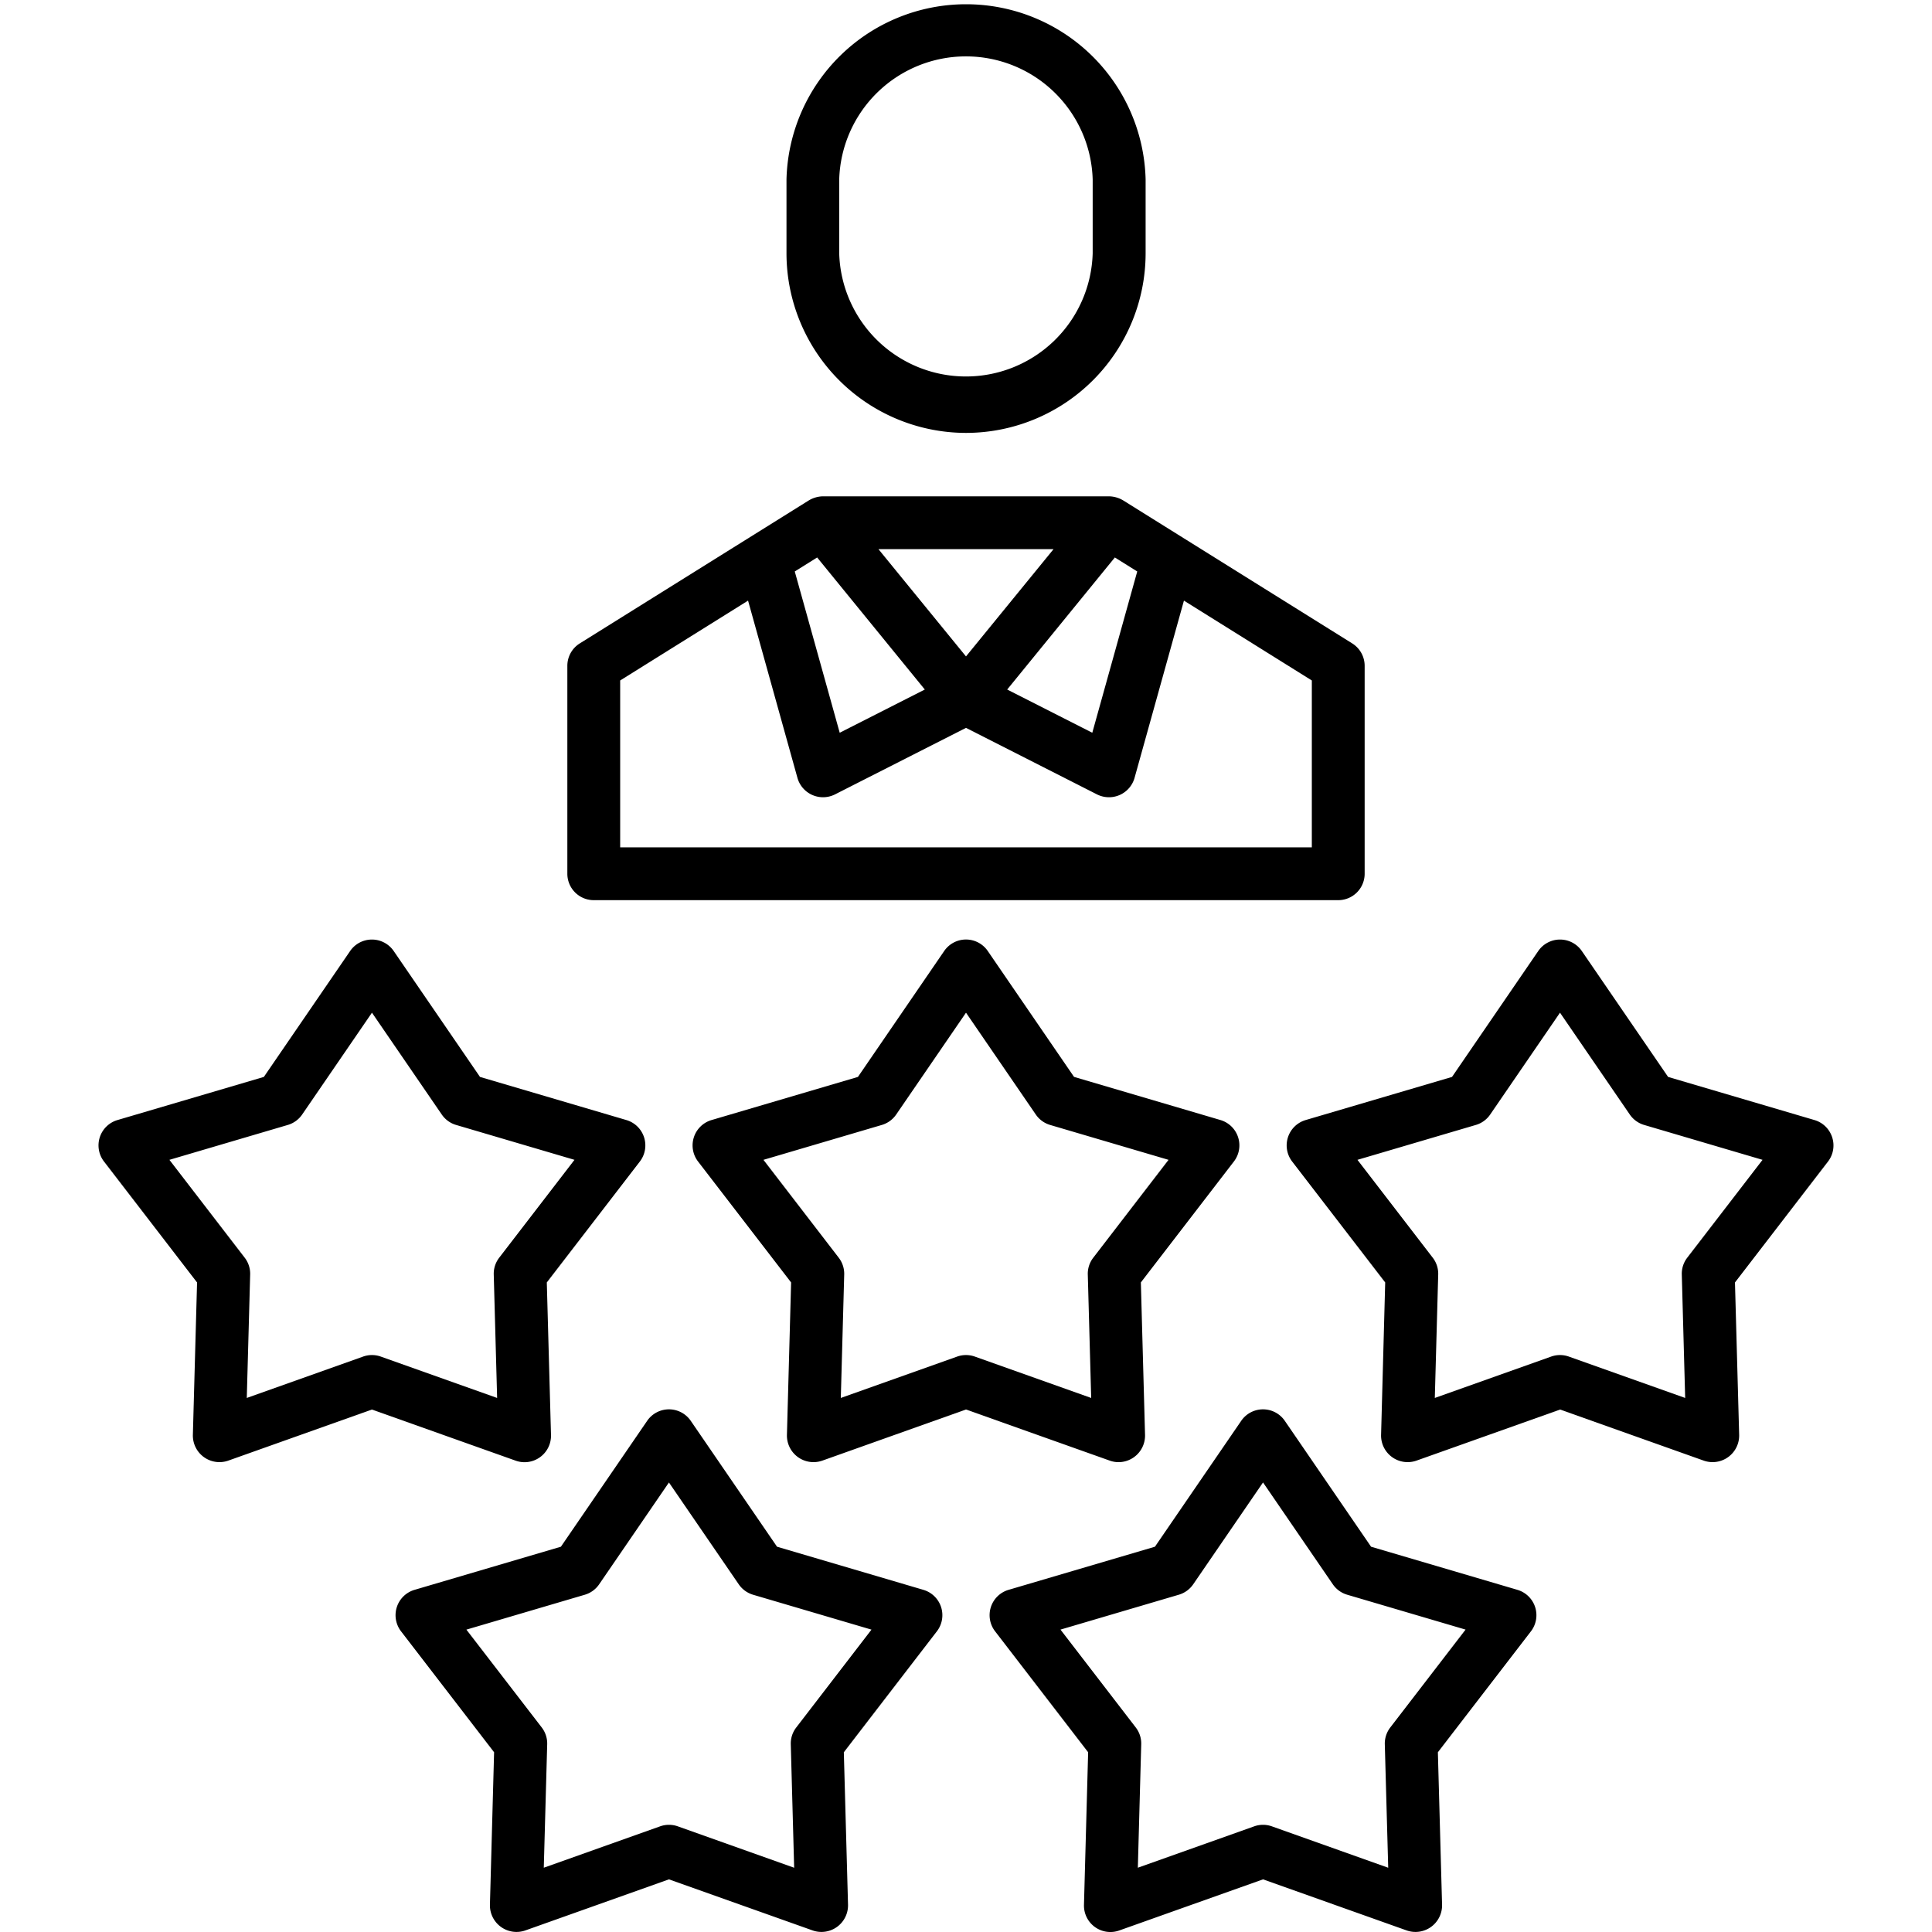 <svg height="512" viewBox="0 0 128 128" width="512" xmlns="http://www.w3.org/2000/svg"><g><path d="m39.338 59.638h49.324a1.75 1.75 0 0 0 1.75-1.75v-13.776a1.75 1.75 0 0 0 -.823-1.484l-15.174-9.474a1.883 1.883 0 0 0 -.936-.271h-18.959a1.882 1.882 0 0 0 -.935.271l-15.174 9.474a1.75 1.75 0 0 0 -.823 1.484v13.776a1.75 1.75 0 0 0 1.75 1.75zm24.662-16.148-5.8-7.107h11.6zm-9.861-6.556 7.132 8.749-5.638 2.863-2.978-10.685zm19.722 0 1.484.927-2.978 10.685-5.638-2.863zm-32.773 8.149 8.473-5.29 3.274 11.751a1.761 1.761 0 0 0 2.477 1.091l8.688-4.412 8.687 4.412a1.761 1.761 0 0 0 2.478-1.091l3.274-11.751 8.473 5.29v11.055h-45.824z"/><path d="m64 28.681a11.909 11.909 0 0 0 11.9-11.9v-4.888a11.9 11.9 0 0 0 -23.793 0v4.892a11.91 11.91 0 0 0 11.893 11.896zm-8.4-16.788a8.4 8.4 0 0 1 16.793 0v4.892a8.4 8.4 0 0 1 -16.793 0z"/><path d="m35.784 96.538a1.75 1.75 0 0 0 .721-1.464l-.278-10.108 6.166-8.013a1.751 1.751 0 0 0 -.892-2.746l-9.7-2.858-5.717-8.341a1.75 1.75 0 0 0 -2.887 0l-5.716 8.341-9.7 2.858a1.75 1.75 0 0 0 -.891 2.746l6.166 8.014-.278 10.107a1.762 1.762 0 0 0 2.335 1.7l9.527-3.388 9.527 3.388a1.747 1.747 0 0 0 1.617-.236zm-2.848-3.92-7.708-2.741a1.744 1.744 0 0 0 -1.171 0l-7.707 2.741.224-8.178a1.743 1.743 0 0 0 -.362-1.115l-4.988-6.483 7.846-2.312a1.755 1.755 0 0 0 .949-.69l4.624-6.747 4.625 6.747a1.749 1.749 0 0 0 .948.69l7.845 2.312-4.987 6.484a1.738 1.738 0 0 0 -.362 1.114z"/><path d="m74.113 96.872a1.76 1.76 0 0 0 1.749-1.8l-.277-10.108 6.165-8.013a1.751 1.751 0 0 0 -.892-2.746l-9.7-2.858-5.716-8.341a1.749 1.749 0 0 0 -2.886 0l-5.716 8.343-9.7 2.858a1.751 1.751 0 0 0 -.892 2.746l6.165 8.013-.277 10.108a1.761 1.761 0 0 0 2.335 1.7l9.529-3.391 9.527 3.388a1.745 1.745 0 0 0 .586.101zm-1.819-4.254-7.708-2.741a1.746 1.746 0 0 0 -1.172 0l-7.708 2.741.225-8.178a1.745 1.745 0 0 0 -.363-1.114l-4.987-6.484 7.846-2.312a1.756 1.756 0 0 0 .948-.69l4.625-6.747 4.624 6.747a1.753 1.753 0 0 0 .948.69l7.847 2.312-4.987 6.484a1.739 1.739 0 0 0 -.363 1.114z"/><path d="m121.385 75.345a1.749 1.749 0 0 0 -1.169-1.138l-9.7-2.858-5.716-8.341a1.75 1.75 0 0 0 -2.887 0l-5.713 8.341-9.7 2.858a1.751 1.751 0 0 0 -.892 2.746l6.165 8.013-.273 10.108a1.761 1.761 0 0 0 2.335 1.7l9.527-3.388 9.527 3.388a1.762 1.762 0 0 0 2.335-1.7l-.278-10.107 6.166-8.014a1.748 1.748 0 0 0 .273-1.608zm-9.6 7.98a1.743 1.743 0 0 0 -.362 1.115l.224 8.178-7.707-2.741a1.746 1.746 0 0 0 -1.172 0l-7.708 2.741.225-8.178a1.738 1.738 0 0 0 -.362-1.114l-4.988-6.484 7.846-2.312a1.749 1.749 0 0 0 .948-.69l4.625-6.747 4.624 6.747a1.755 1.755 0 0 0 .949.69l7.846 2.312z"/><path d="m61.18 105.332-9.7-2.858-5.716-8.341a1.75 1.75 0 0 0 -2.887 0l-5.716 8.341-9.7 2.858a1.751 1.751 0 0 0 -.892 2.746l6.166 8.013-.276 10.109a1.762 1.762 0 0 0 2.335 1.7l9.527-3.388 9.528 3.388a1.762 1.762 0 0 0 2.335-1.7l-.278-10.108 6.165-8.013a1.75 1.75 0 0 0 -.891-2.746zm-8.427 9.119a1.738 1.738 0 0 0 -.362 1.114l.224 8.178-7.708-2.743a1.746 1.746 0 0 0 -1.172 0l-7.708 2.741.226-8.177a1.746 1.746 0 0 0 -.362-1.116l-4.991-6.481 7.847-2.312a1.749 1.749 0 0 0 .948-.69l4.624-6.747 4.625 6.747a1.756 1.756 0 0 0 .948.69l7.846 2.312z"/><path d="m100.537 105.332-9.7-2.858-5.716-8.341a1.75 1.75 0 0 0 -2.887 0l-5.716 8.341-9.7 2.858a1.75 1.75 0 0 0 -.891 2.746l6.165 8.013-.276 10.109a1.75 1.75 0 0 0 2.335 1.7l9.528-3.388 9.527 3.388a1.762 1.762 0 0 0 2.335-1.7l-.278-10.108 6.166-8.013a1.751 1.751 0 0 0 -.892-2.746zm-8.428 9.118a1.746 1.746 0 0 0 -.362 1.116l.226 8.177-7.708-2.743a1.746 1.746 0 0 0 -1.172 0l-7.708 2.741.224-8.178a1.738 1.738 0 0 0 -.362-1.114l-4.987-6.484 7.845-2.312a1.755 1.755 0 0 0 .949-.69l4.625-6.747 4.624 6.747a1.749 1.749 0 0 0 .948.69l7.847 2.312z"/></g></svg>